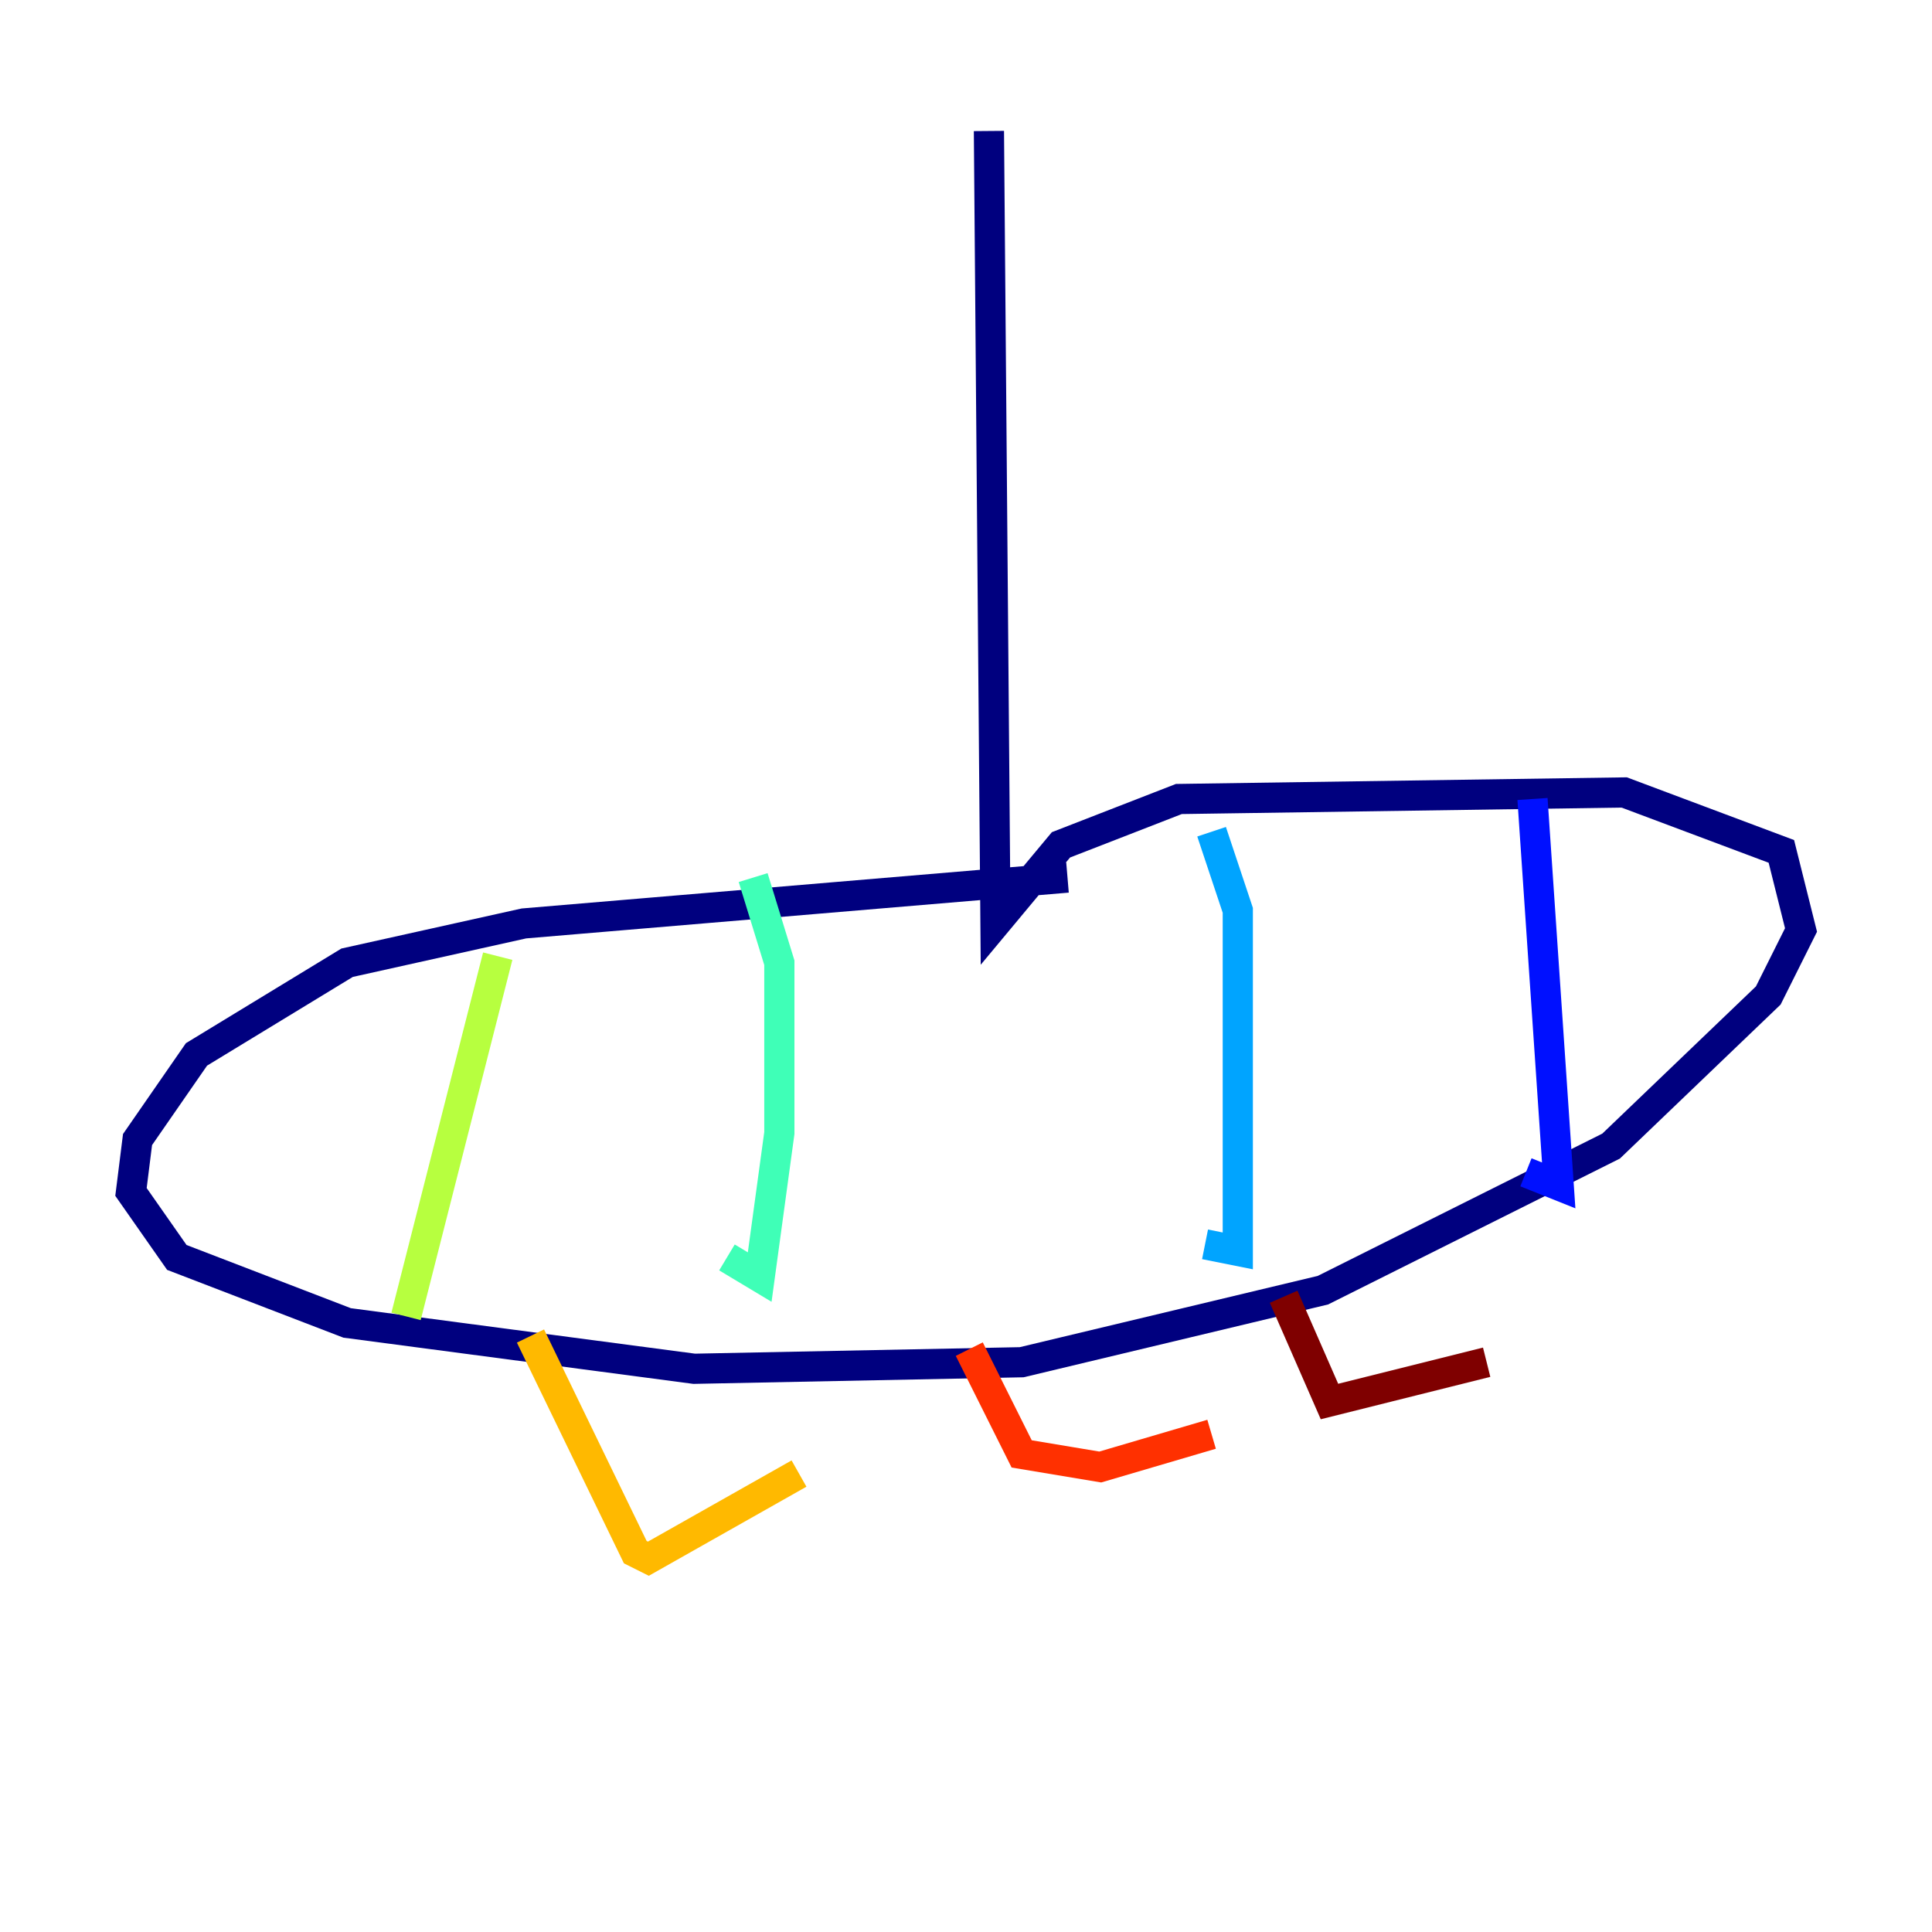 <?xml version="1.0" encoding="utf-8" ?>
<svg baseProfile="tiny" height="128" version="1.2" viewBox="0,0,128,128" width="128" xmlns="http://www.w3.org/2000/svg" xmlns:ev="http://www.w3.org/2001/xml-events" xmlns:xlink="http://www.w3.org/1999/xlink"><defs /><polyline fill="none" points="65.519,8.678 65.953,61.18 70.291,55.973 78.102,52.936 107.607,52.502 118.02,56.407 119.322,61.614 117.153,65.953 106.739,75.932 87.647,85.478 67.688,90.251 45.993,90.685 22.997,87.647 11.715,83.308 8.678,78.969 9.112,75.498 13.017,69.858 22.997,63.783 34.712,61.18 70.725,58.142" stroke="#00007f" stroke-width="2" /><polyline fill="none" points="101.532,52.936 103.268,78.536 101.098,77.668" stroke="#0010ff" stroke-width="2" /><polyline fill="none" points="80.271,55.105 82.007,60.312 82.007,81.573 82.007,82.875 79.837,82.441" stroke="#00a4ff" stroke-width="2" /><polyline fill="none" points="49.898,58.142 51.634,63.783 51.634,75.064 50.332,84.61 48.163,83.308" stroke="#3fffb7" stroke-width="2" /><polyline fill="none" points="32.976,63.349 26.902,87.214" stroke="#b7ff3f" stroke-width="2" /><polyline fill="none" points="35.146,88.515 42.088,102.834 42.956,103.268 52.936,97.627" stroke="#ffb900" stroke-width="2" /><polyline fill="none" points="64.217,89.383 67.688,96.325 72.895,97.193 80.271,95.024" stroke="#ff3000" stroke-width="2" /><polyline fill="none" points="85.044,85.912 88.081,92.854 98.495,90.251" stroke="#7f0000" stroke-width="2" /></svg>